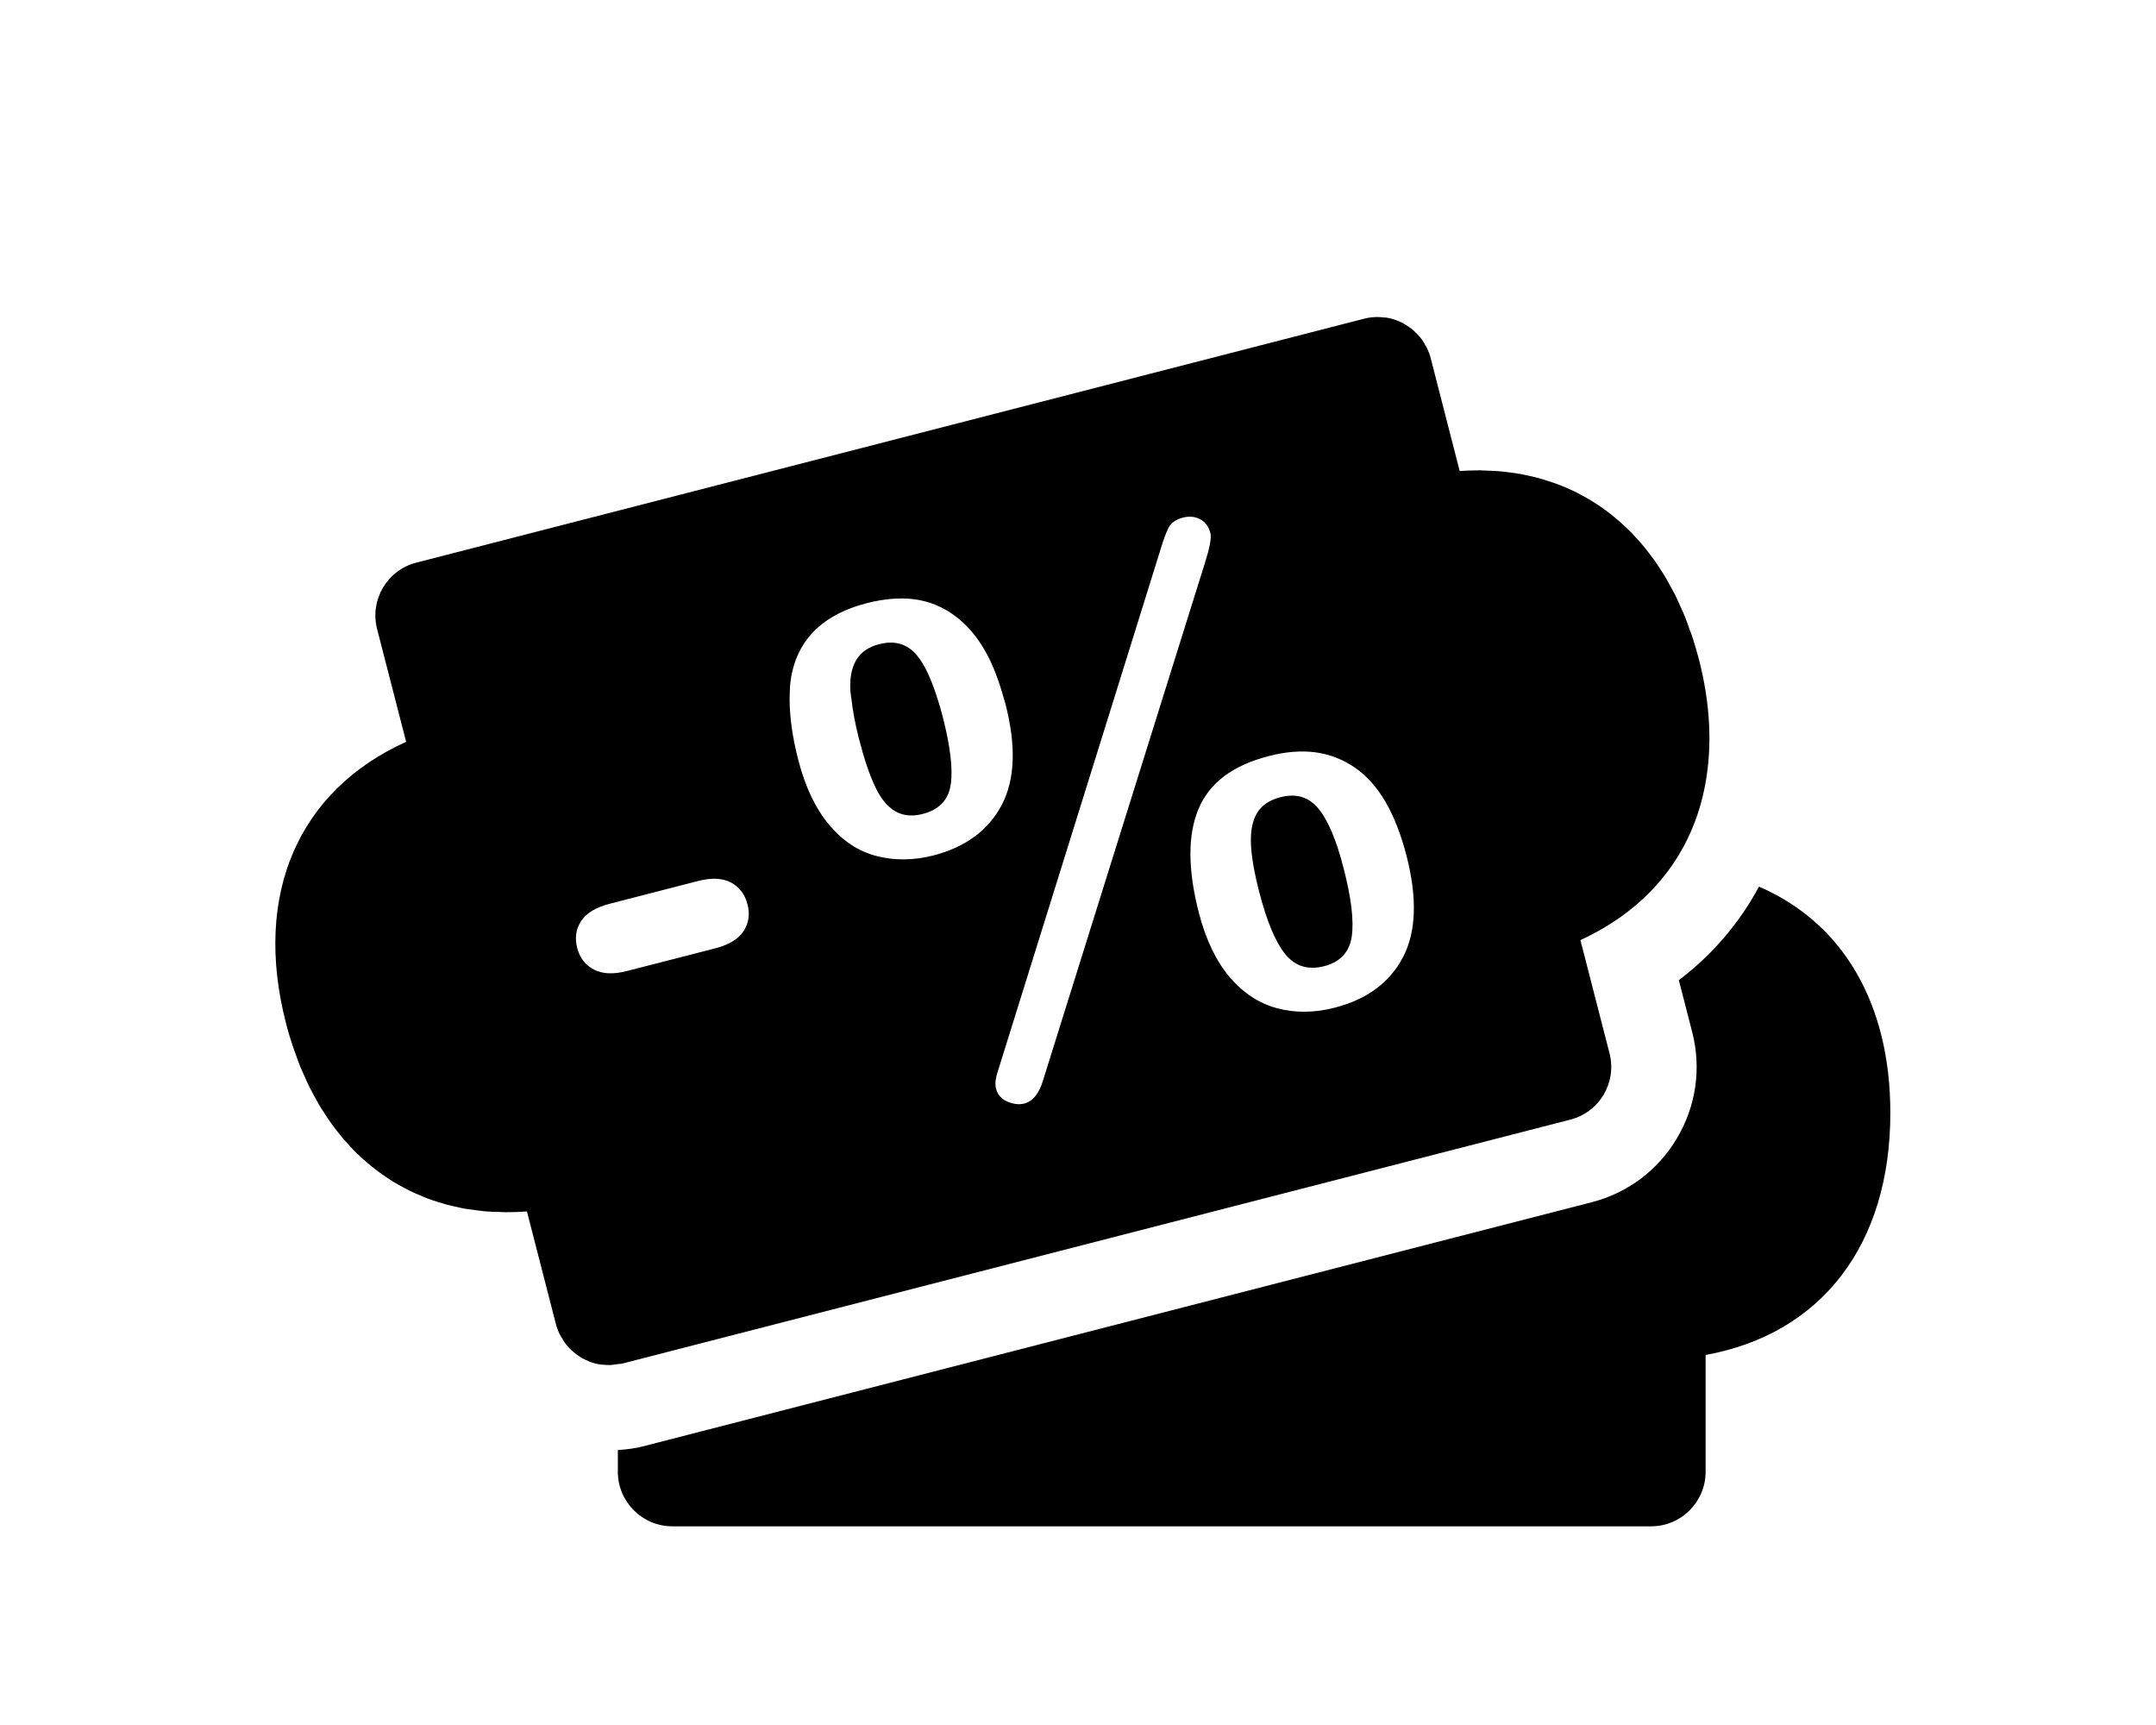<?xml version="1.0" encoding="utf-8"?>
<!-- Generator: Adobe Illustrator 16.0.1, SVG Export Plug-In . SVG Version: 6.00 Build 0)  -->
<!DOCTYPE svg PUBLIC "-//W3C//DTD SVG 1.1//EN" "http://www.w3.org/Graphics/SVG/1.1/DTD/svg11.dtd">
<svg version="1.1" id="Layer_1" xmlns="http://www.w3.org/2000/svg" xmlns:xlink="http://www.w3.org/1999/xlink" x="0px" y="0px"
	 width="70.866px" height="56.693px" viewBox="0 0 70.866 56.693" enable-background="new 0 0 70.866 56.693" xml:space="preserve">
<g>
	<path d="M28.236,24.291c0.167,0.646,0.34,1.165,0.523,1.55c0.179,0.389,0.399,0.661,0.654,0.814
		c0.257,0.154,0.566,0.188,0.919,0.095c0.537-0.14,0.844-0.46,0.918-0.969c0.076-0.506-0.014-1.253-0.268-2.243
		c-0.051-0.2-0.104-0.379-0.161-0.556c-0.206-0.654-0.429-1.142-0.679-1.44c-0.315-0.38-0.729-0.504-1.245-0.37
		c-0.35,0.088-0.601,0.263-0.755,0.524c-0.153,0.259-0.217,0.601-0.189,1.024c0.004,0.079,0.024,0.177,0.034,0.261
		C28.03,23.359,28.105,23.783,28.236,24.291z"/>
	<path d="M42.249,31.363c0.322,0.395,0.744,0.526,1.27,0.392c0.529-0.135,0.833-0.458,0.911-0.971
		c0.076-0.512-0.011-1.258-0.264-2.237c-0.238-0.939-0.519-1.597-0.835-1.976c-0.313-0.38-0.729-0.504-1.245-0.37
		c-0.362,0.093-0.619,0.268-0.77,0.522c-0.151,0.257-0.216,0.593-0.199,1.01c0.018,0.418,0.108,0.942,0.271,1.575
		C41.639,30.281,41.925,30.966,42.249,31.363z"/>
	<path d="M57.816,29.14c-0.636,1.183-1.517,2.225-2.634,3.074l0.439,1.705c0.306,1.189,0.128,2.424-0.495,3.48
		c-0.625,1.059-1.623,1.809-2.812,2.114l-31.156,8.016c-0.277,0.074-0.563,0.108-0.85,0.128v0.713c0,0.99,0.803,1.793,1.792,1.793
		h32.172c0.988,0,1.79-0.803,1.79-1.793v-3.839c3.791-0.685,6.072-3.603,6.072-7.956C62.134,32.94,60.542,30.313,57.816,29.14z"/>
	<path d="M20.458,44.813l31.158-8.016c0.959-0.245,1.535-1.223,1.287-2.182l-0.956-3.718c2.286-1.052,3.706-2.869,4.114-5.177
		c0.219-1.223,0.158-2.584-0.217-4.043c-0.066-0.255-0.141-0.506-0.218-0.747c-0.028-0.083-0.061-0.159-0.089-0.239
		c-0.054-0.156-0.109-0.314-0.171-0.465c-0.038-0.09-0.078-0.177-0.118-0.265c-0.059-0.134-0.117-0.266-0.179-0.393
		c-0.045-0.091-0.095-0.175-0.144-0.264c-0.062-0.119-0.124-0.234-0.191-0.347c-0.052-0.087-0.107-0.171-0.162-0.255
		c-0.068-0.105-0.137-0.21-0.208-0.309c-0.06-0.083-0.12-0.161-0.182-0.241c-0.073-0.095-0.147-0.189-0.224-0.277
		c-0.064-0.077-0.13-0.149-0.197-0.221c-0.079-0.086-0.159-0.171-0.242-0.251c-0.07-0.067-0.141-0.136-0.213-0.199
		c-0.085-0.077-0.169-0.151-0.258-0.221c-0.074-0.062-0.15-0.122-0.229-0.179c-0.088-0.068-0.182-0.132-0.271-0.193
		c-0.082-0.054-0.161-0.105-0.244-0.157c-0.095-0.057-0.191-0.111-0.289-0.165c-0.083-0.045-0.169-0.09-0.254-0.134
		c-0.101-0.047-0.205-0.092-0.307-0.138c-0.09-0.035-0.176-0.072-0.266-0.106c-0.107-0.039-0.216-0.076-0.325-0.109
		c-0.09-0.031-0.182-0.06-0.271-0.084c-0.116-0.031-0.231-0.056-0.346-0.083c-0.093-0.021-0.184-0.041-0.277-0.058
		c-0.122-0.022-0.248-0.037-0.371-0.053c-0.092-0.011-0.184-0.025-0.278-0.033c-0.131-0.013-0.265-0.015-0.4-0.021
		c-0.089-0.004-0.178-0.01-0.268-0.012c-0.22,0-0.445,0.006-0.673,0.022l-0.955-3.717c-0.028-0.111-0.07-0.219-0.119-0.319
		c-0.013-0.03-0.033-0.06-0.05-0.088c-0.034-0.068-0.074-0.134-0.116-0.194c-0.026-0.033-0.05-0.062-0.074-0.093
		c-0.046-0.053-0.093-0.105-0.146-0.152c-0.025-0.029-0.054-0.056-0.086-0.081c-0.055-0.045-0.113-0.088-0.173-0.125
		c-0.03-0.021-0.059-0.042-0.093-0.058c-0.071-0.043-0.149-0.078-0.228-0.111c-0.022-0.006-0.04-0.017-0.062-0.025
		c-0.101-0.035-0.205-0.063-0.312-0.08c-0.026-0.002-0.056-0.002-0.084-0.004c-0.076-0.01-0.152-0.014-0.23-0.014
		c-0.135,0.004-0.274,0.019-0.409,0.054l-31.156,8.018c-0.958,0.243-1.537,1.222-1.291,2.181l0.955,3.708
		c-3.537,1.599-5.042,5.007-3.95,9.245c0.065,0.258,0.14,0.507,0.22,0.748c0.027,0.079,0.056,0.153,0.083,0.229
		c0.057,0.163,0.114,0.323,0.176,0.478c0.037,0.088,0.076,0.168,0.115,0.257c0.06,0.135,0.118,0.272,0.185,0.404
		c0.043,0.086,0.088,0.169,0.136,0.255c0.066,0.121,0.13,0.242,0.2,0.357c0.049,0.084,0.104,0.164,0.156,0.244
		c0.07,0.109,0.14,0.22,0.216,0.322c0.056,0.08,0.115,0.156,0.173,0.23c0.078,0.098,0.154,0.195,0.234,0.289
		c0.062,0.072,0.126,0.143,0.189,0.211c0.082,0.09,0.165,0.177,0.251,0.261c0.068,0.063,0.136,0.128,0.206,0.191
		c0.089,0.078,0.177,0.154,0.268,0.229c0.074,0.059,0.148,0.114,0.222,0.17c0.092,0.07,0.187,0.138,0.284,0.199
		c0.076,0.053,0.155,0.104,0.233,0.152c0.099,0.06,0.202,0.115,0.304,0.17c0.08,0.044,0.161,0.088,0.243,0.127
		c0.106,0.051,0.214,0.097,0.323,0.143c0.083,0.036,0.167,0.073,0.251,0.102c0.113,0.044,0.228,0.08,0.343,0.116
		c0.062,0.018,0.122,0.038,0.185,0.055c0.023,0.009,0.048,0.017,0.072,0.022c0.122,0.033,0.248,0.061,0.372,0.086
		c0.085,0.02,0.167,0.04,0.253,0.055c0.136,0.021,0.276,0.039,0.416,0.056c0.079,0.008,0.155,0.021,0.234,0.028
		c0.169,0.014,0.344,0.021,0.519,0.022c0.051,0.002,0.101,0.007,0.154,0.007c0.23,0,0.465-0.007,0.704-0.027l0.954,3.709
		c0.029,0.113,0.068,0.22,0.118,0.318c0.014,0.032,0.033,0.061,0.049,0.092c0.013,0.023,0.027,0.043,0.042,0.063
		c0.024,0.044,0.049,0.087,0.078,0.128c0.022,0.033,0.049,0.064,0.074,0.095c0.045,0.054,0.091,0.103,0.14,0.15
		c0.029,0.028,0.061,0.056,0.091,0.079c0.054,0.047,0.111,0.087,0.171,0.127c0.031,0.018,0.06,0.041,0.093,0.059
		c0.074,0.041,0.152,0.078,0.232,0.109c0.019,0.009,0.037,0.018,0.058,0.025c0.101,0.034,0.206,0.062,0.315,0.078
		c0.025,0.004,0.049,0.004,0.076,0.006c0.078,0.008,0.157,0.014,0.237,0.012c0.086-0.002,0.172-0.018,0.259-0.032
		C20.357,44.826,20.407,44.828,20.458,44.813z M43.249,24.727c0.469,0.066,0.898,0.234,1.29,0.504
		c0.392,0.271,0.727,0.648,1.006,1.132c0.278,0.479,0.508,1.07,0.688,1.768c0.355,1.386,0.317,2.497-0.119,3.33
		c-0.437,0.832-1.185,1.385-2.247,1.658c-0.659,0.17-1.288,0.176-1.881,0.019c-0.595-0.156-1.116-0.498-1.566-1.024
		c-0.448-0.527-0.787-1.236-1.016-2.12c-0.364-1.417-0.366-2.553-0.011-3.407c0.358-0.856,1.124-1.432,2.302-1.736
		C42.258,24.703,42.778,24.664,43.249,24.727z M38.145,18.059c0.093-0.309,0.18-0.547,0.264-0.714
		c0.086-0.163,0.243-0.273,0.467-0.333c0.217-0.054,0.41-0.037,0.578,0.058c0.168,0.09,0.278,0.242,0.331,0.452
		c0.04,0.152-0.021,0.477-0.179,0.976l-1.404,4.485l-3.905,12.482c-0.13,0.461-0.342,0.729-0.63,0.803
		c-0.169,0.043-0.353,0.022-0.552-0.062c-0.199-0.085-0.325-0.229-0.378-0.433c-0.039-0.152-0.014-0.356,0.076-0.611l3.798-12.179
		L38.145,18.059z M25.97,22.528c0.064-0.689,0.305-1.264,0.727-1.72c0.419-0.457,1.022-0.787,1.806-0.988
		c0.568-0.144,1.087-0.185,1.56-0.124c0.474,0.066,0.908,0.239,1.296,0.523c0.391,0.282,0.724,0.662,1.002,1.14
		c0.259,0.444,0.469,0.992,0.642,1.623c0.015,0.052,0.031,0.091,0.043,0.142c0.358,1.385,0.319,2.497-0.118,3.329
		c-0.438,0.832-1.185,1.385-2.245,1.661c-0.654,0.167-1.278,0.173-1.873,0.019c-0.592-0.152-1.113-0.496-1.56-1.03
		c-0.448-0.537-0.784-1.245-1.01-2.124c-0.193-0.743-0.284-1.408-0.286-1.997C25.957,22.828,25.958,22.671,25.97,22.528z
		 M19.101,30.272c0.168-0.261,0.481-0.45,0.934-0.568l2.899-0.747c0.454-0.117,0.818-0.099,1.094,0.048
		c0.276,0.148,0.457,0.387,0.542,0.715c0.083,0.325,0.042,0.619-0.127,0.878c-0.167,0.262-0.481,0.453-0.938,0.571l-2.899,0.744
		c-0.443,0.115-0.804,0.099-1.084-0.048c-0.282-0.146-0.464-0.381-0.549-0.704C18.887,30.832,18.93,30.534,19.101,30.272z"/>
</g>
</svg>
